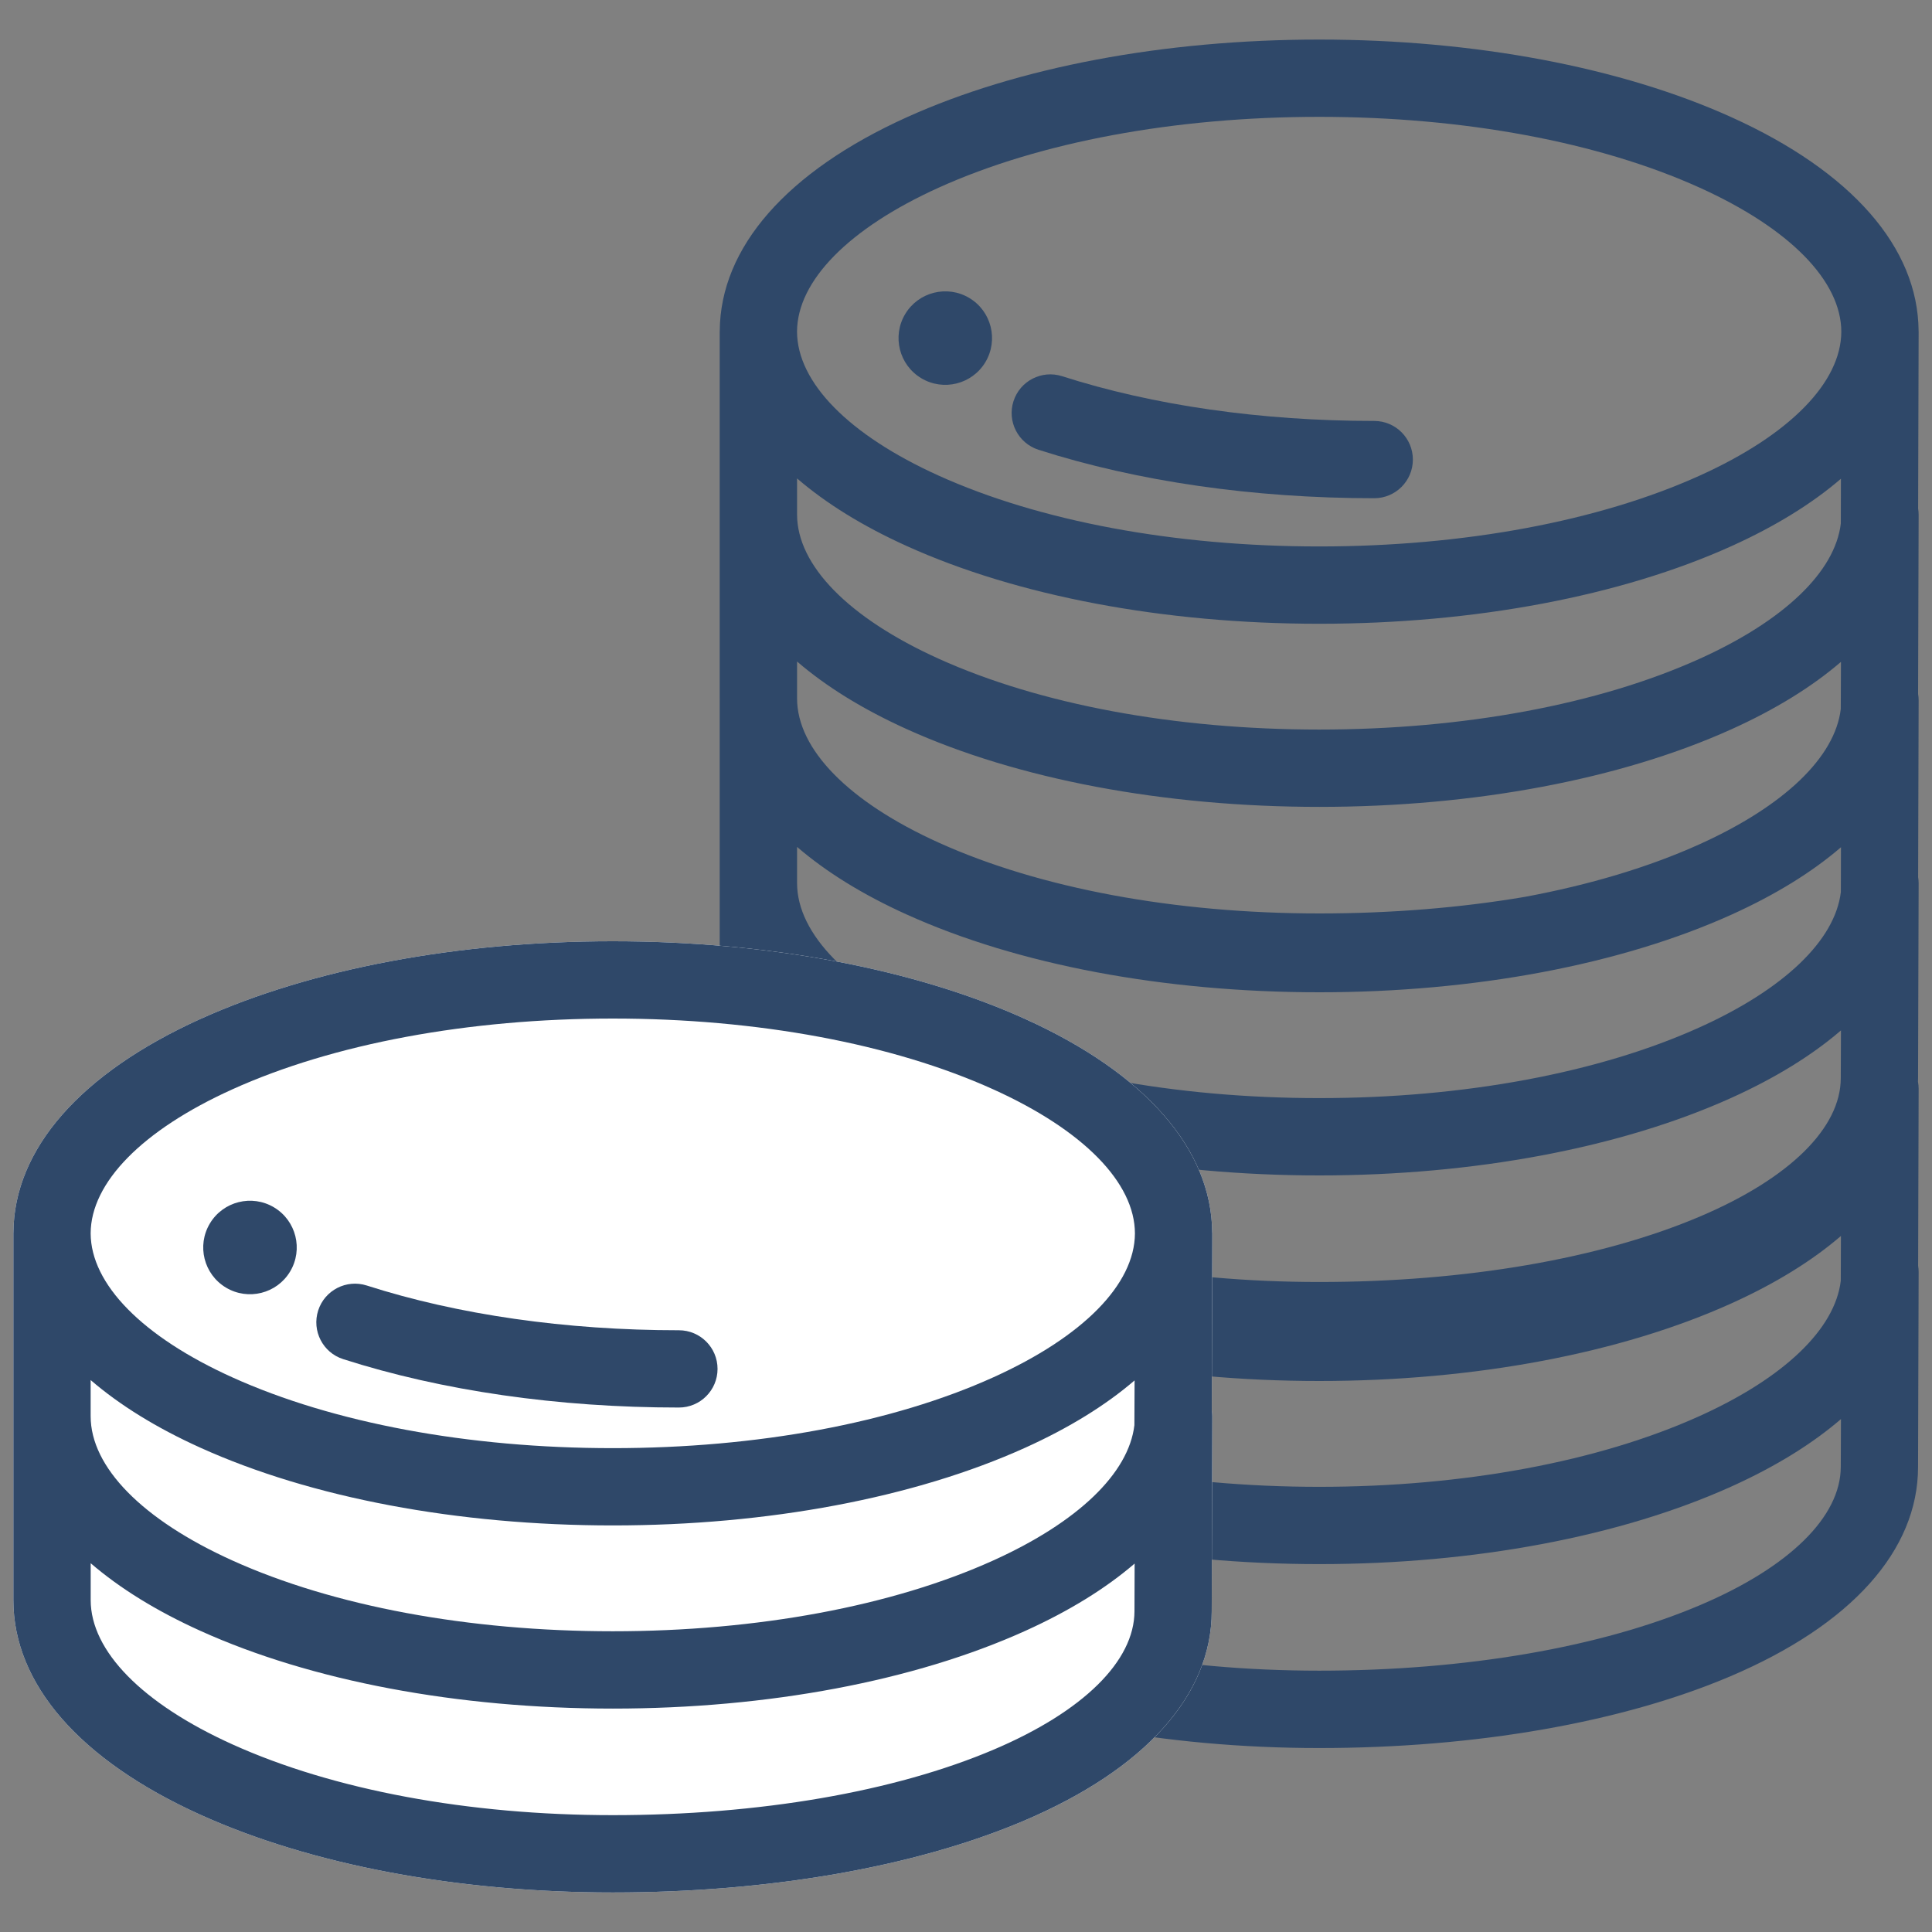 <?xml version="1.0" encoding="utf-8"?>
<!-- Generator: Adobe Illustrator 24.3.0, SVG Export Plug-In . SVG Version: 6.00 Build 0)  -->
<svg version="1.1" id="Capa_1" xmlns="http://www.w3.org/2000/svg" xmlns:xlink="http://www.w3.org/1999/xlink" x="0px" y="0px"
	 viewBox="0 0 500 500" style="enable-background:new 0 0 500 500;" xml:space="preserve">
<rect x="0" y="0" width="500" height="500" fill="#808080" stroke="none"/>
<style type="text/css">
	.st0{fill:none;}
	.st1{fill:#2F4869;}
	.st2{fill:#FFFFFF;}
</style>
<g>
	<g>
		<path class="st0" d="M242.9,123.09c26.14,11.83,61.13,18.34,98.5,18.34s72.36-6.51,98.5-18.34c23.21-10.5,36.55-24.05,36.63-37.2
			c-0.01-13.18-13.36-26.78-36.63-37.3c-26.15-11.83-61.13-18.34-98.5-18.34s-72.36,6.51-98.5,18.34
			c-23.24,10.51-36.58,24.09-36.63,37.25C206.32,99,219.67,112.57,242.9,123.09z M262.29,103.82c1.69-5.26,7.32-8.15,12.58-6.47
			c23.62,7.58,51.55,11.58,80.78,11.58c5.52,0,10,4.48,10,10s-4.48,10-10,10c-31.27,0-61.32-4.33-86.89-12.54
			C263.5,114.71,260.6,109.08,262.29,103.82z M234.26,81.28c3.43-5.73,10.87-7.6,16.6-4.16c5.73,3.43,7.6,10.87,4.16,16.6
			c-3.43,5.73-10.87,7.6-16.6,4.16C232.69,94.45,230.83,87.01,234.26,81.28z"/>
		<path class="st1" d="M496.53,85.63c-0.15-21.59-17.31-41.21-48.38-55.27c-28.68-12.98-66.59-20.12-106.75-20.12
			c-40.16,0-78.07,7.15-106.75,20.12c-31.07,14.06-48.23,33.68-48.38,55.27c0,0.05-0.01,0.09-0.01,0.14v47.39v0.2v47.39
			c0,0.09,0.01,0.18,0.01,0.27c0,0.05-0.01,0.09-0.01,0.13v47.39v0.2v47.39c0,1.26,0.06,2.52,0.18,3.76
			c-0.11,0.6-0.18,1.22-0.18,1.86v47.39v0.2v47.39c0,21.7,17.18,41.43,48.39,55.54c28.68,12.98,66.59,20.12,106.75,20.12
			c40.49,0,78.3-6.6,106.47-18.59c31.29-13.32,48.52-32.56,48.52-54.16l0.15-50.29c0-0.06,0-0.11,0-0.17v0c0-0.01,0-0.02,0-0.03
			c0-0.53-0.05-1.05-0.13-1.56l0.13-45.62c0-0.06,0-0.11,0-0.17v0c0-0.01,0-0.02,0-0.03c0-0.62-0.06-1.22-0.17-1.8
			c0.01-0.3,0.02-0.61,0.02-0.91l0.15-50.29c0-0.06,0-0.11,0-0.17v0c0-0.01,0-0.02,0-0.03c0-0.53-0.05-1.05-0.13-1.56l0.13-45.62
			c0-0.06,0-0.11,0-0.17v0c0-0.01,0-0.02,0-0.03c0-0.54-0.05-1.06-0.14-1.57l0.14-46.22c0-0.06,0-0.11,0-0.17v0
			c0-0.01,0-0.02,0-0.03c0-0.53-0.05-1.05-0.13-1.56l0.13-45.62c0-0.02,0-0.03,0-0.05c0,0,0-0.01,0-0.01c0,0,0-0.01,0-0.01
			c0-0.03,0-0.06,0-0.1v0c0-0.01,0-0.02,0-0.03C496.54,85.72,496.53,85.67,496.53,85.63z M476.39,331.47
			c-1.47,12.44-14.58,25.07-36.49,34.98c-26.15,11.83-61.13,18.34-98.5,18.34s-72.36-6.51-98.5-18.34
			c-23.28-10.53-36.63-24.14-36.63-37.32v-9.35c7.5,6.46,17.01,12.36,28.39,17.5c28.68,12.98,66.59,20.12,106.75,20.12
			c40.16,0,78.07-7.15,106.75-20.12c11.32-5.12,20.8-10.98,28.27-17.41L476.39,331.47z M206.27,123.81
			c7.5,6.46,17.01,12.36,28.39,17.5c28.68,12.98,66.59,20.12,106.75,20.12c40.16,0,78.07-7.15,106.75-20.12
			c11.32-5.12,20.8-10.98,28.27-17.41l-0.03,11.59c-1.47,12.44-14.58,25.07-36.49,34.98c-26.15,11.83-61.13,18.34-98.5,18.34
			s-72.36-6.51-98.5-18.34c-23.28-10.53-36.63-24.14-36.63-37.32V123.81z M476.39,183.5c-1.48,12.44-14.59,25.06-36.48,34.96
			c-13.15,5.95-28.54,10.55-45.34,13.66c-16.52,2.8-34.49,4.28-53.16,4.28c-37.38,0-72.36-6.51-98.5-18.34
			c-23.28-10.53-36.63-24.14-36.63-37.32v-9.54c7.5,6.46,17.01,12.36,28.39,17.5c28.68,12.98,66.59,20.12,106.75,20.12
			c40.16,0,78.07-7.15,106.75-20.12c11.32-5.12,20.8-10.98,28.27-17.41L476.39,183.5z M440.04,314.79
			c-25.75,10.96-60.78,16.99-98.63,16.99c-37.38,0-72.36-6.51-98.5-18.34c-23.28-10.53-36.63-24.14-36.63-37.32v-9.54
			c7.5,6.46,17.01,12.36,28.39,17.5c28.68,12.98,66.59,20.12,106.75,20.12s78.07-7.15,106.75-20.12
			c11.32-5.12,20.8-10.98,28.27-17.41L476.39,279C476.39,291.91,463.14,304.96,440.04,314.79z M439.91,265.85
			c-26.14,11.83-61.13,18.34-98.5,18.34c-37.38,0-72.36-6.51-98.5-18.34c-23.28-10.53-36.63-24.14-36.63-37.32v-9.35
			c7.5,6.46,17.01,12.36,28.39,17.5c28.68,12.98,66.59,20.12,106.75,20.12c40.16,0,78.07-7.15,106.75-20.12
			c11.32-5.12,20.8-10.98,28.27-17.41l-0.03,11.59C474.92,243.32,461.81,255.94,439.91,265.85z M242.9,48.58
			c26.14-11.83,61.13-18.34,98.5-18.34s72.36,6.51,98.5,18.34c23.27,10.53,36.62,24.12,36.63,37.3
			c-0.08,13.15-13.42,26.7-36.63,37.2c-26.15,11.83-61.13,18.34-98.5,18.34s-72.36-6.51-98.5-18.34
			c-23.24-10.51-36.58-24.09-36.63-37.25C206.32,72.67,219.67,59.1,242.9,48.58z M476.39,379.59c0,12.91-13.25,25.96-36.35,35.79
			c-25.75,10.96-60.78,16.99-98.63,16.99c-37.38,0-72.36-6.51-98.5-18.34c-23.28-10.53-36.63-24.14-36.63-37.32v-9.54
			c7.5,6.46,17.01,12.36,28.39,17.5c28.68,12.98,66.59,20.12,106.75,20.12c40.16,0,78.07-7.15,106.75-20.12
			c11.32-5.12,20.8-10.98,28.27-17.41L476.39,379.59z"/>
		<path class="st1" d="M238.42,97.88c5.73,3.43,13.16,1.57,16.6-4.16c3.43-5.73,1.57-13.17-4.16-16.6
			c-5.73-3.43-13.16-1.57-16.6,4.16C230.83,87.01,232.69,94.45,238.42,97.88z"/>
		<path class="st1" d="M268.76,116.4c25.57,8.2,55.62,12.54,86.89,12.54c5.52,0,10-4.48,10-10s-4.48-10-10-10
			c-29.23,0-57.16-4-80.78-11.58c-5.26-1.68-10.89,1.21-12.58,6.47C260.6,109.08,263.5,114.71,268.76,116.4z"/>
	</g>
	<path class="st2" d="M313.72,318.99c-0.15-21.59-17.31-41.21-48.38-55.27c-28.68-12.98-66.59-20.12-106.75-20.12
		s-78.07,7.15-106.75,20.12C20.78,277.78,3.61,297.4,3.47,318.99c0,0.05-0.01,0.09-0.01,0.14v47.39v0.2v47.39
		c0,21.7,17.18,41.43,48.39,55.54c28.68,12.98,66.59,20.12,106.75,20.12c40.49,0,78.3-6.6,106.47-18.59
		c31.29-13.32,48.52-32.56,48.52-54.16l0.15-50.29c0-0.06,0-0.11,0-0.17v0c0-0.01,0-0.02,0-0.03c0-0.53-0.05-1.05-0.13-1.56
		l0.13-45.63c0-0.02,0-0.03,0-0.05c0,0,0-0.01,0-0.01c0,0,0-0.01,0-0.01c0-0.03,0-0.06,0-0.1v0c0-0.01,0-0.02,0-0.03
		C313.73,319.08,313.72,319.03,313.72,318.99z"/>
	<g>
		<path class="st1" d="M313.72,318.99c-0.15-21.59-17.31-41.21-48.38-55.27c-28.68-12.98-66.59-20.12-106.75-20.12
			c-40.16,0-78.07,7.15-106.75,20.12C20.78,277.78,3.61,297.4,3.47,318.99c0,0.05-0.01,0.09-0.01,0.14v47.39v0.2v47.39
			c0,21.7,17.18,41.43,48.39,55.54c28.68,12.98,66.59,20.12,106.75,20.12c40.49,0,78.3-6.6,106.47-18.59
			c31.29-13.32,48.52-32.56,48.52-54.16l0.15-50.29c0-0.06,0-0.11,0-0.17v0c0-0.01,0-0.02,0-0.03c0-0.53-0.05-1.05-0.13-1.56
			l0.13-45.63c0-0.02,0-0.03,0-0.05c0,0,0-0.01,0-0.01c0,0,0-0.01,0-0.01c0-0.03,0-0.06,0-0.1v0c0-0.01,0-0.02,0-0.03
			C313.73,319.08,313.72,319.03,313.72,318.99z M257.23,452.77c-25.75,10.96-60.78,16.99-98.63,16.99
			c-37.38,0-72.36-6.51-98.5-18.34c-23.28-10.53-36.63-24.14-36.63-37.32v-9.54c7.5,6.46,17.01,12.36,28.39,17.5
			c28.68,12.98,66.59,20.12,106.75,20.12c40.16,0,78.07-7.15,106.75-20.12c11.32-5.12,20.8-10.98,28.28-17.41l-0.04,12.33
			C293.58,429.89,280.33,442.94,257.23,452.77z M60.09,281.94c26.14-11.83,61.13-18.34,98.5-18.34s72.36,6.51,98.5,18.34
			c23.27,10.53,36.62,24.12,36.63,37.3c-0.08,13.15-13.42,26.7-36.63,37.2c-26.14,11.83-61.13,18.34-98.5,18.34
			s-72.36-6.51-98.5-18.34c-23.24-10.51-36.58-24.09-36.63-37.25C23.51,306.03,36.85,292.46,60.09,281.94z M293.58,368.84
			c-1.47,12.44-14.58,25.08-36.49,34.99c-26.14,11.83-61.13,18.34-98.5,18.34s-72.36-6.51-98.5-18.34
			c-23.28-10.53-36.63-24.14-36.63-37.32v-9.35c7.5,6.46,17.01,12.36,28.39,17.5c28.68,12.98,66.59,20.12,106.75,20.12
			c40.16,0,78.07-7.15,106.75-20.12c11.32-5.12,20.8-10.98,28.28-17.41L293.58,368.84z"/>
		<path class="st1" d="M58.48,333.23c5.73,3.43,13.17,1.57,16.6-4.16s1.57-13.17-4.16-16.6c-5.73-3.43-13.17-1.57-16.6,4.16
			C50.88,322.36,52.74,329.79,58.48,333.23z"/>
		<path class="st1" d="M88.81,351.74c25.57,8.2,55.61,12.53,86.89,12.53c5.52,0,10-4.48,10-10s-4.48-10-10-10
			c-29.23,0-57.16-4-80.78-11.58c-5.26-1.68-10.89,1.21-12.58,6.47C80.66,344.43,83.55,350.06,88.81,351.74z"/>
	</g>
</g>
</svg>
